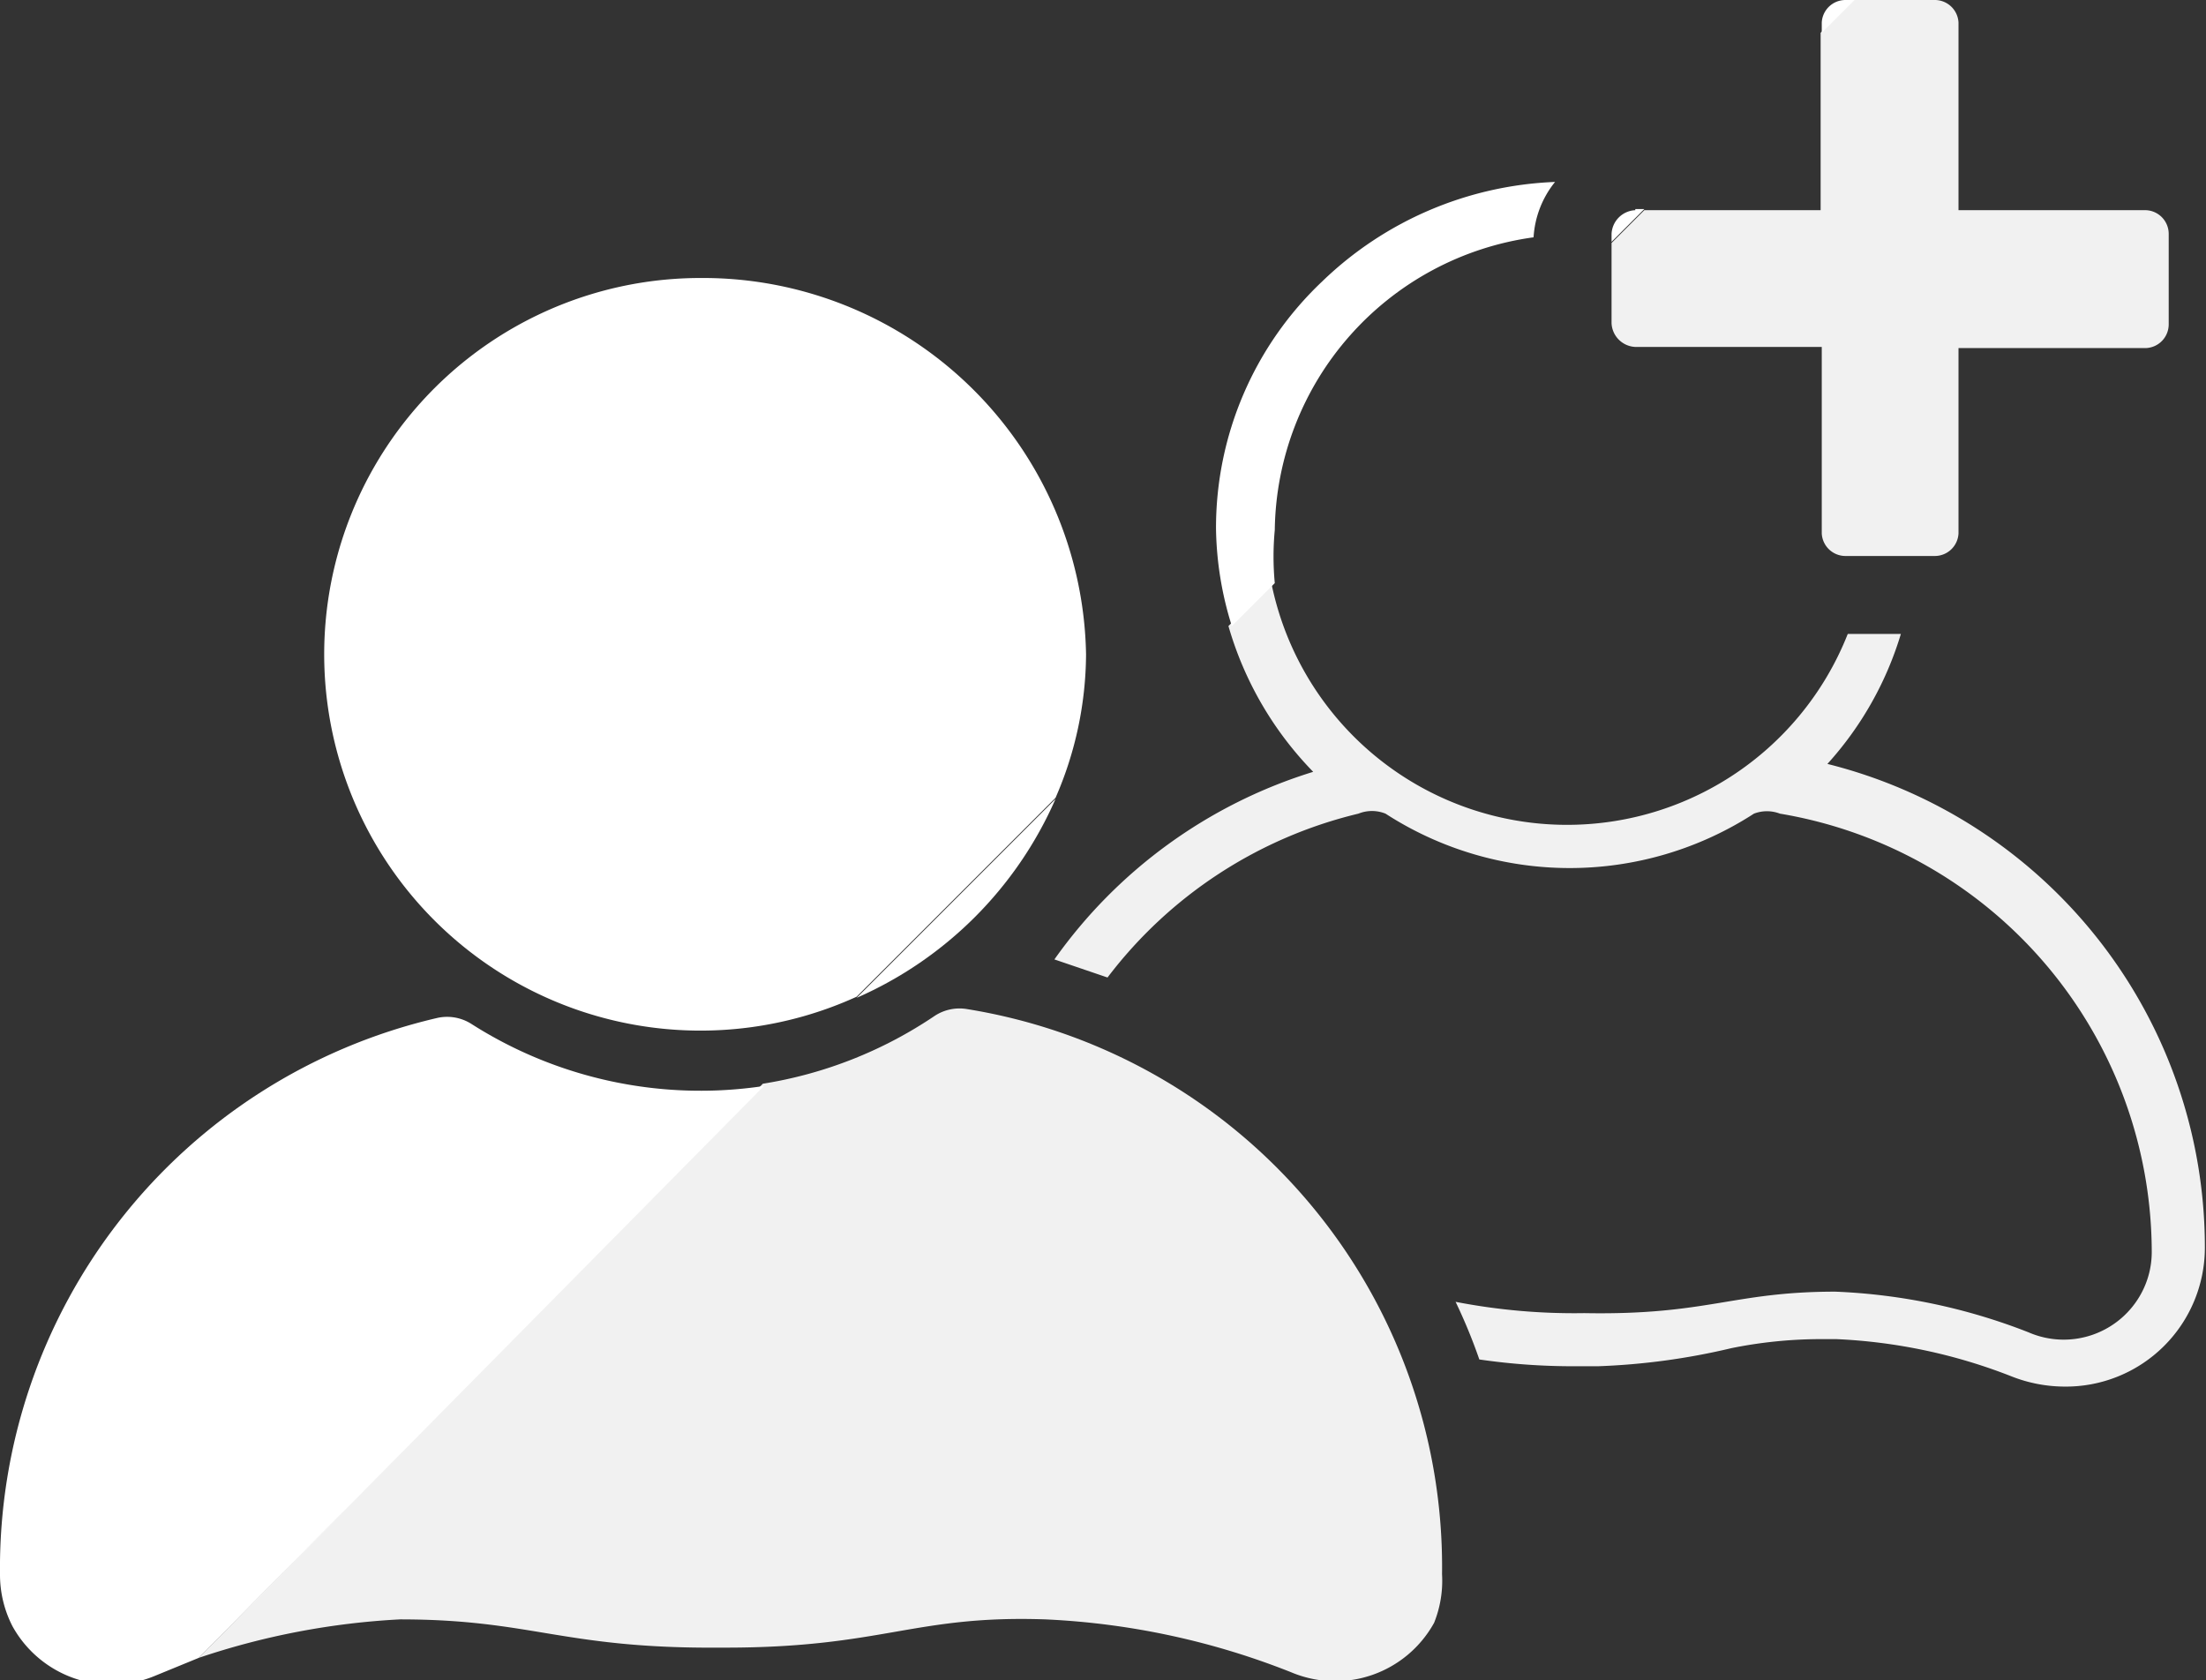 <svg id="Layer_1" data-name="Layer 1" xmlns="http://www.w3.org/2000/svg" viewBox="0 0 19.52 14.87"><rect x="0" y="0" width="19.52" height="14.87" fill="#333333" stroke="none"/><defs><style>.cls-1,.cls-2{fill:#fff;}.cls-2{opacity:0.93;}</style></defs><title>AddCaller</title><path class="cls-1" d="M45.41,51.13a0.4,0.4,0,0,0-.31-0.05A5,5,0,0,0,41.24,56a1,1,0,0,0,.11.46,1,1,0,0,0,1.26.44L43,56.74,48,51.68A3.77,3.77,0,0,1,45.41,51.13Z" transform="translate(-41.24 -42.07)"/><path class="cls-2" d="M44.78,56.4c1.17,0,1.44.26,2.83,0.25h0.05c1.39,0,1.67-.29,2.83-0.25a6.7,6.7,0,0,1,2.18.47,1,1,0,0,0,1.26-.44A1,1,0,0,0,54,56a5,5,0,0,0-4.2-5,0.4,0.4,0,0,0-.29.06,3.77,3.77,0,0,1-1.52.6L43,56.74A6.64,6.64,0,0,1,44.78,56.4Z" transform="translate(-41.24 -42.07)"/><path class="cls-1" d="M55.71,43.93a0.22,0.22,0,0,0-.21.21v0.07l0.29-.29H55.71Z" transform="translate(-41.24 -42.07)"/><path class="cls-1" d="M57.36,42.27v0.09l0.29-.29H57.57A0.21,0.21,0,0,0,57.36,42.27Z" transform="translate(-41.24 -42.07)"/><path class="cls-2" d="M57.36,43.93H55.79l-0.29.29v0.71a0.22,0.22,0,0,0,.21.21h1.65v1.65a0.21,0.21,0,0,0,.21.2h0.79a0.21,0.21,0,0,0,.21-0.2V45.15h1.66a0.21,0.21,0,0,0,.2-0.21V44.14a0.21,0.21,0,0,0-.2-0.21H58.57V42.27a0.21,0.21,0,0,0-.21-0.2H57.64l-0.29.29v1.57Z" transform="translate(-41.24 -42.07)"/><path class="cls-1" d="M50.58,49.14l-1.76,1.76A3.42,3.42,0,0,0,50.58,49.14Z" transform="translate(-41.24 -42.07)"/><path class="cls-1" d="M47.44,44.53a3.33,3.33,0,1,0,1.38,6.36l1.76-1.76a3.21,3.21,0,0,0,.27-1.27A3.39,3.39,0,0,0,47.44,44.53Z" transform="translate(-41.24 -42.07)"/><path class="cls-1" d="M54.81,44.17v0A0.86,0.86,0,0,1,55,43.68a3.14,3.14,0,0,0-2.06.88A3,3,0,0,0,52,46.75a3,3,0,0,0,.14.86l0.38-.38a2.5,2.5,0,0,1,0-.47A2.65,2.65,0,0,1,54.81,44.17Z" transform="translate(-41.24 -42.07)"/><path class="cls-2" d="M52.86,48.9a4.39,4.39,0,0,0-2.29,1.66l0.47,0.16a3.94,3.94,0,0,1,2.22-1.45,0.32,0.32,0,0,1,.24,0,3,3,0,0,0,3.26,0,0.32,0.32,0,0,1,.23,0,3.94,3.94,0,0,1,3.29,3.88,0.77,0.77,0,0,1-.09.36,0.78,0.78,0,0,1-1,.35,5.25,5.25,0,0,0-1.71-.36c-0.91,0-1.13.21-2.22,0.19h0a5.5,5.5,0,0,1-1.14-.1q0.12,0.25.21,0.51a5.75,5.75,0,0,0,.85.06h0.2A6,6,0,0,0,56.56,54a4,4,0,0,1,.77-0.08h0.16a4.81,4.81,0,0,1,1.55.33,1.29,1.29,0,0,0,.47.09,1.23,1.23,0,0,0,1.24-1.23,4.41,4.41,0,0,0-3.34-4.28,3,3,0,0,0,.65-1.15H57.59a2.67,2.67,0,0,1-5.1-.45l-0.38.38A3.06,3.06,0,0,0,52.86,48.9Z" transform="translate(-41.24 -42.07)"/></svg>